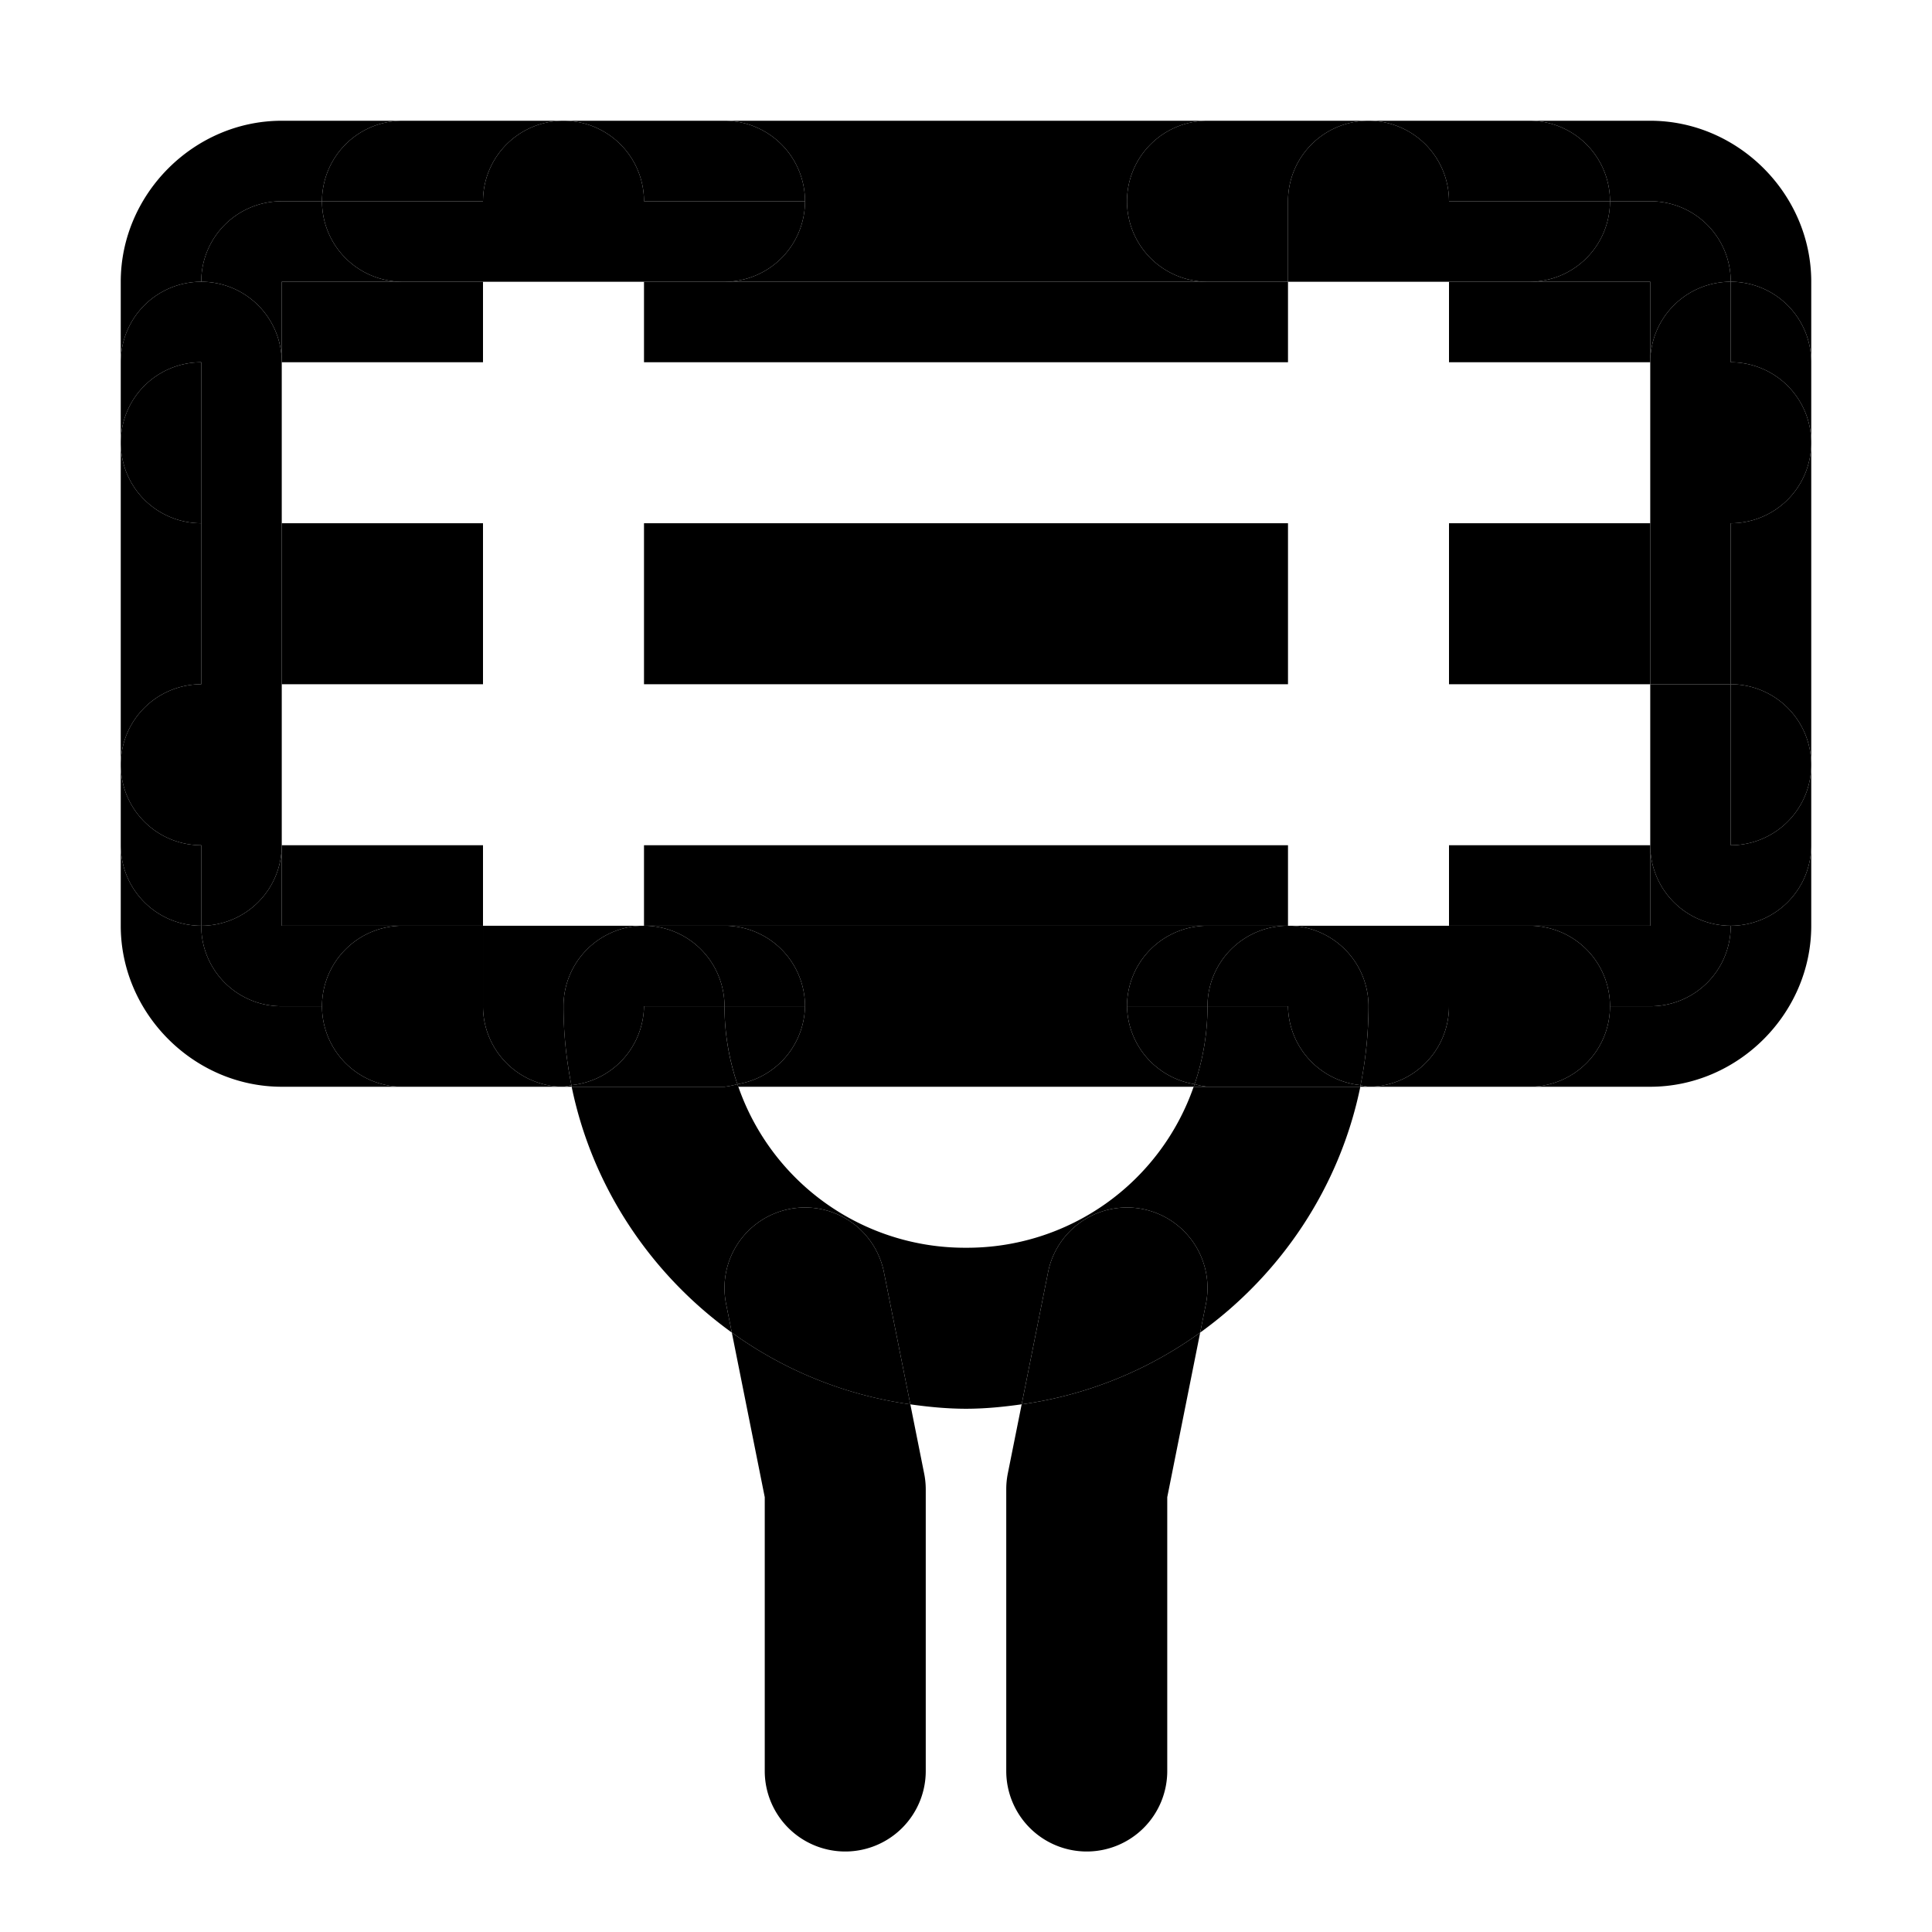 <svg xmlns="http://www.w3.org/2000/svg" width="48" height="48" viewBox="0 0 48 48"><path d="M7 9h5V7H7Zm5 12H7v2h5zm-5-4h5v-4H7Zm29-8h5V7h-5zm0 8h5v-4h-5zm0 6h5v-2h-5zm-20-2v2h16v-2zm0-8v4h16v-4zm0-6v2h16V7H18Z"/><path d="M7 9V7h3a2 2 0 0 1-2-2H7c-1.108 0-2 .892-2 2a2 2 0 0 1 2 2zm1 16a2 2 0 0 1 2-2H7v-2a2 2 0 0 1-2 2c0 1.108.892 2 2 2z"/><path d="M10 27a2 2 0 0 1-2-2H7c-1.108 0-2-.892-2-2a2 2 0 0 1-2-2v2c0 2.181 1.819 4 4 4zm33-4a2 2 0 0 1-2-2v2h-3a2 2 0 0 1 2 2h1c1.108 0 2-.892 2-2z"/><path d="M43 23c0 1.108-.892 2-2 2h-1a2 2 0 0 1-2 2h3c2.181 0 4-1.819 4-4v-2a2 2 0 0 1-2 2zM41 9a2 2 0 0 1 2-2c0-1.108-.892-2-2-2h-1a2 2 0 0 1-2 2h3z"/><path d="M38 3a2 2 0 0 1 2 2h1c1.108 0 2 .892 2 2a2 2 0 0 1 2 2V7c0-2.181-1.819-4-4-4ZM20 5h8a2 2 0 0 1 2-2H18a2 2 0 0 1 2 2zm10 2a2 2 0 0 1-2-2h-8a2 2 0 0 1-2 2zM20 25h8a2 2 0 0 1 2-2H18a2 2 0 0 1 2 2zm-1.68 1.936.024.064h11.312l.024-.064A2 2 0 0 1 28 25h-8a2 2 0 0 1-1.68 1.936zM7 3C4.819 3 3 4.819 3 7v2a2 2 0 0 1 2-2c0-1.108.892-2 2-2h1a2 2 0 0 1 2-2z"/><path d="M32 5h-4a2 2 0 0 0 2 2h2zm2-2h-4a2 2 0 0 0-2 2h4a2 2 0 0 1 2-2zm2 2h4a2 2 0 0 0-2-2h-4a2 2 0 0 1 2 2z"/><path d="M36 5a2 2 0 0 0-2-2 2 2 0 0 0-2 2Zm0 2h2a2 2 0 0 0 2-2h-4zm0 0V5h-4v2zM5 9a2 2 0 0 0-2 2 2 2 0 0 0 2 2z"/><path d="M5 7a2 2 0 0 0-2 2v2a2 2 0 0 1 2-2Zm2 2a2 2 0 0 0-2-2v2zm0 4V9H5v4zM5 23a2 2 0 0 0 2-2H5Zm0-6v4h2v-4zm0 0h2v-4H5Zm-2 2a2 2 0 0 0 2 2v-4a2 2 0 0 0-2 2z"/><path d="M3 19a2 2 0 0 1 2-2v-4a2 2 0 0 1-2-2Zm0 2a2 2 0 0 0 2 2v-2a2 2 0 0 1-2-2Zm40 0h-2a2 2 0 0 0 2 2zm0 0v2a2 2 0 0 0 2-2v-2a2 2 0 0 1-2 2zm0-4h-2v4h2z"/><path d="M43 17v4a2 2 0 0 0 2-2 2 2 0 0 0-2-2zm-2-8h2V7a2 2 0 0 0-2 2zm2 4V9h-2v4zm0 0h-2v4h2zm2-2a2 2 0 0 0-2-2v4a2 2 0 0 0 2-2z"/><path d="M45 11a2 2 0 0 1-2 2v4a2 2 0 0 1 2 2zm0-2a2 2 0 0 0-2-2v2a2 2 0 0 1 2 2zM10 7h2V5H8a2 2 0 0 0 2 2zm6-2h-4v2h4zm0 0v2h2a2 2 0 0 0 2-2zm-2-2a2 2 0 0 0-2 2h4a2 2 0 0 0-2-2Z"/><path d="M14 3a2 2 0 0 1 2 2h4a2 2 0 0 0-2-2Zm-4 0a2 2 0 0 0-2 2h4a2 2 0 0 1 2-2zm19.68 23.936A6 6 0 0 0 30 25h-2a2 2 0 0 0 1.68 1.936zM36 25h4a2 2 0 0 0-2-2h-2zm-2 2h4a2 2 0 0 0 2-2h-4a2 2 0 0 1-2 2zm-.197-.04-.006.04H34a2 2 0 0 1-.197-.04z"/><path d="M33.803 26.96A2 2 0 0 0 34 27a2 2 0 0 0 2-2h-2c0 .671-.07 1.326-.197 1.96zM32 23a2 2 0 0 1 2 2h2v-2zm-2 0a2 2 0 0 0-2 2h2a2 2 0 0 1 2-2zm-18 0h-2a2 2 0 0 0-2 2h4zm2 4a2 2 0 0 1-2-2H8a2 2 0 0 0 2 2zm4.32-.064A2 2 0 0 0 20 25h-2c0 .68.116 1.329.32 1.936zm-4.123.024A2 2 0 0 1 14 27h.203z"/><path d="M14 25h-2a2 2 0 0 0 2 2 2 2 0 0 0 .197-.04A10 10 0 0 1 14 25Zm2-2h-4v2h2a2 2 0 0 1 2-2zm0 0a2 2 0 0 1 2 2h2a2 2 0 0 0-2-2zm14 4a2 2 0 0 1-.32-.064l-.024.064z"/><path d="M32 25h-2a6 6 0 0 1-.32 1.936A2 2 0 0 0 30 27h3.797l.006-.04A2 2 0 0 1 32 25Z"/><path d="M32 25a2 2 0 0 0 1.803 1.96A10 10 0 0 0 34 25Zm0-2a2 2 0 0 0-2 2h2zm0 0v2h2a2 2 0 0 0-2-2zm-14 4h.344l-.024-.064A2 2 0 0 1 18 27Zm-3.797 0c.513 2.5 1.973 4.662 3.979 6.107l-.143-.714a2 2 0 0 1 1.568-2.354 2 2 0 0 1 2.354 1.568l.656 3.284c.454.063.913.109 1.383.109s.93-.046 1.383-.11l.656-3.283a2 2 0 0 1 2.354-1.568 2 2 0 0 1 1.568 2.354l-.143.714c2.006-1.445 3.466-3.607 3.979-6.107h-4.141A5.96 5.96 0 0 1 24 31a5.96 5.96 0 0 1-5.656-4H18Z"/><path d="m14.197 26.96.006.04H18a2 2 0 0 0 .32-.064A6 6 0 0 1 18 25h-2a2 2 0 0 1-1.803 1.96z"/><path d="M14 25c0 .671.07 1.326.197 1.96A2 2 0 0 0 16 25Zm2-2a2 2 0 0 0-2 2h2zm0 0v2h2a2 2 0 0 0-2-2zm13.818 10.107.143-.714a2 2 0 0 0-1.568-2.354 2 2 0 0 0-2.354 1.568l-.656 3.284a9.9 9.9 0 0 0 4.435-1.784z"/><path d="M29.818 33.107a9.9 9.9 0 0 1-4.435 1.784l-.344 1.716A2 2 0 0 0 25 37v7a2 2 0 0 0 2 2 2 2 0 0 0 2-2v-6.803zm-7.201 1.783-.656-3.283a2 2 0 0 0-2.354-1.568 2 2 0 0 0-1.568 2.354l.143.714a9.9 9.9 0 0 0 4.435 1.784z"/><path d="M22.617 34.89a9.9 9.9 0 0 1-4.435-1.783l.818 4.09V44a2 2 0 0 0 2 2 2 2 0 0 0 2-2v-7a2 2 0 0 0-.04-.393z"/></svg>